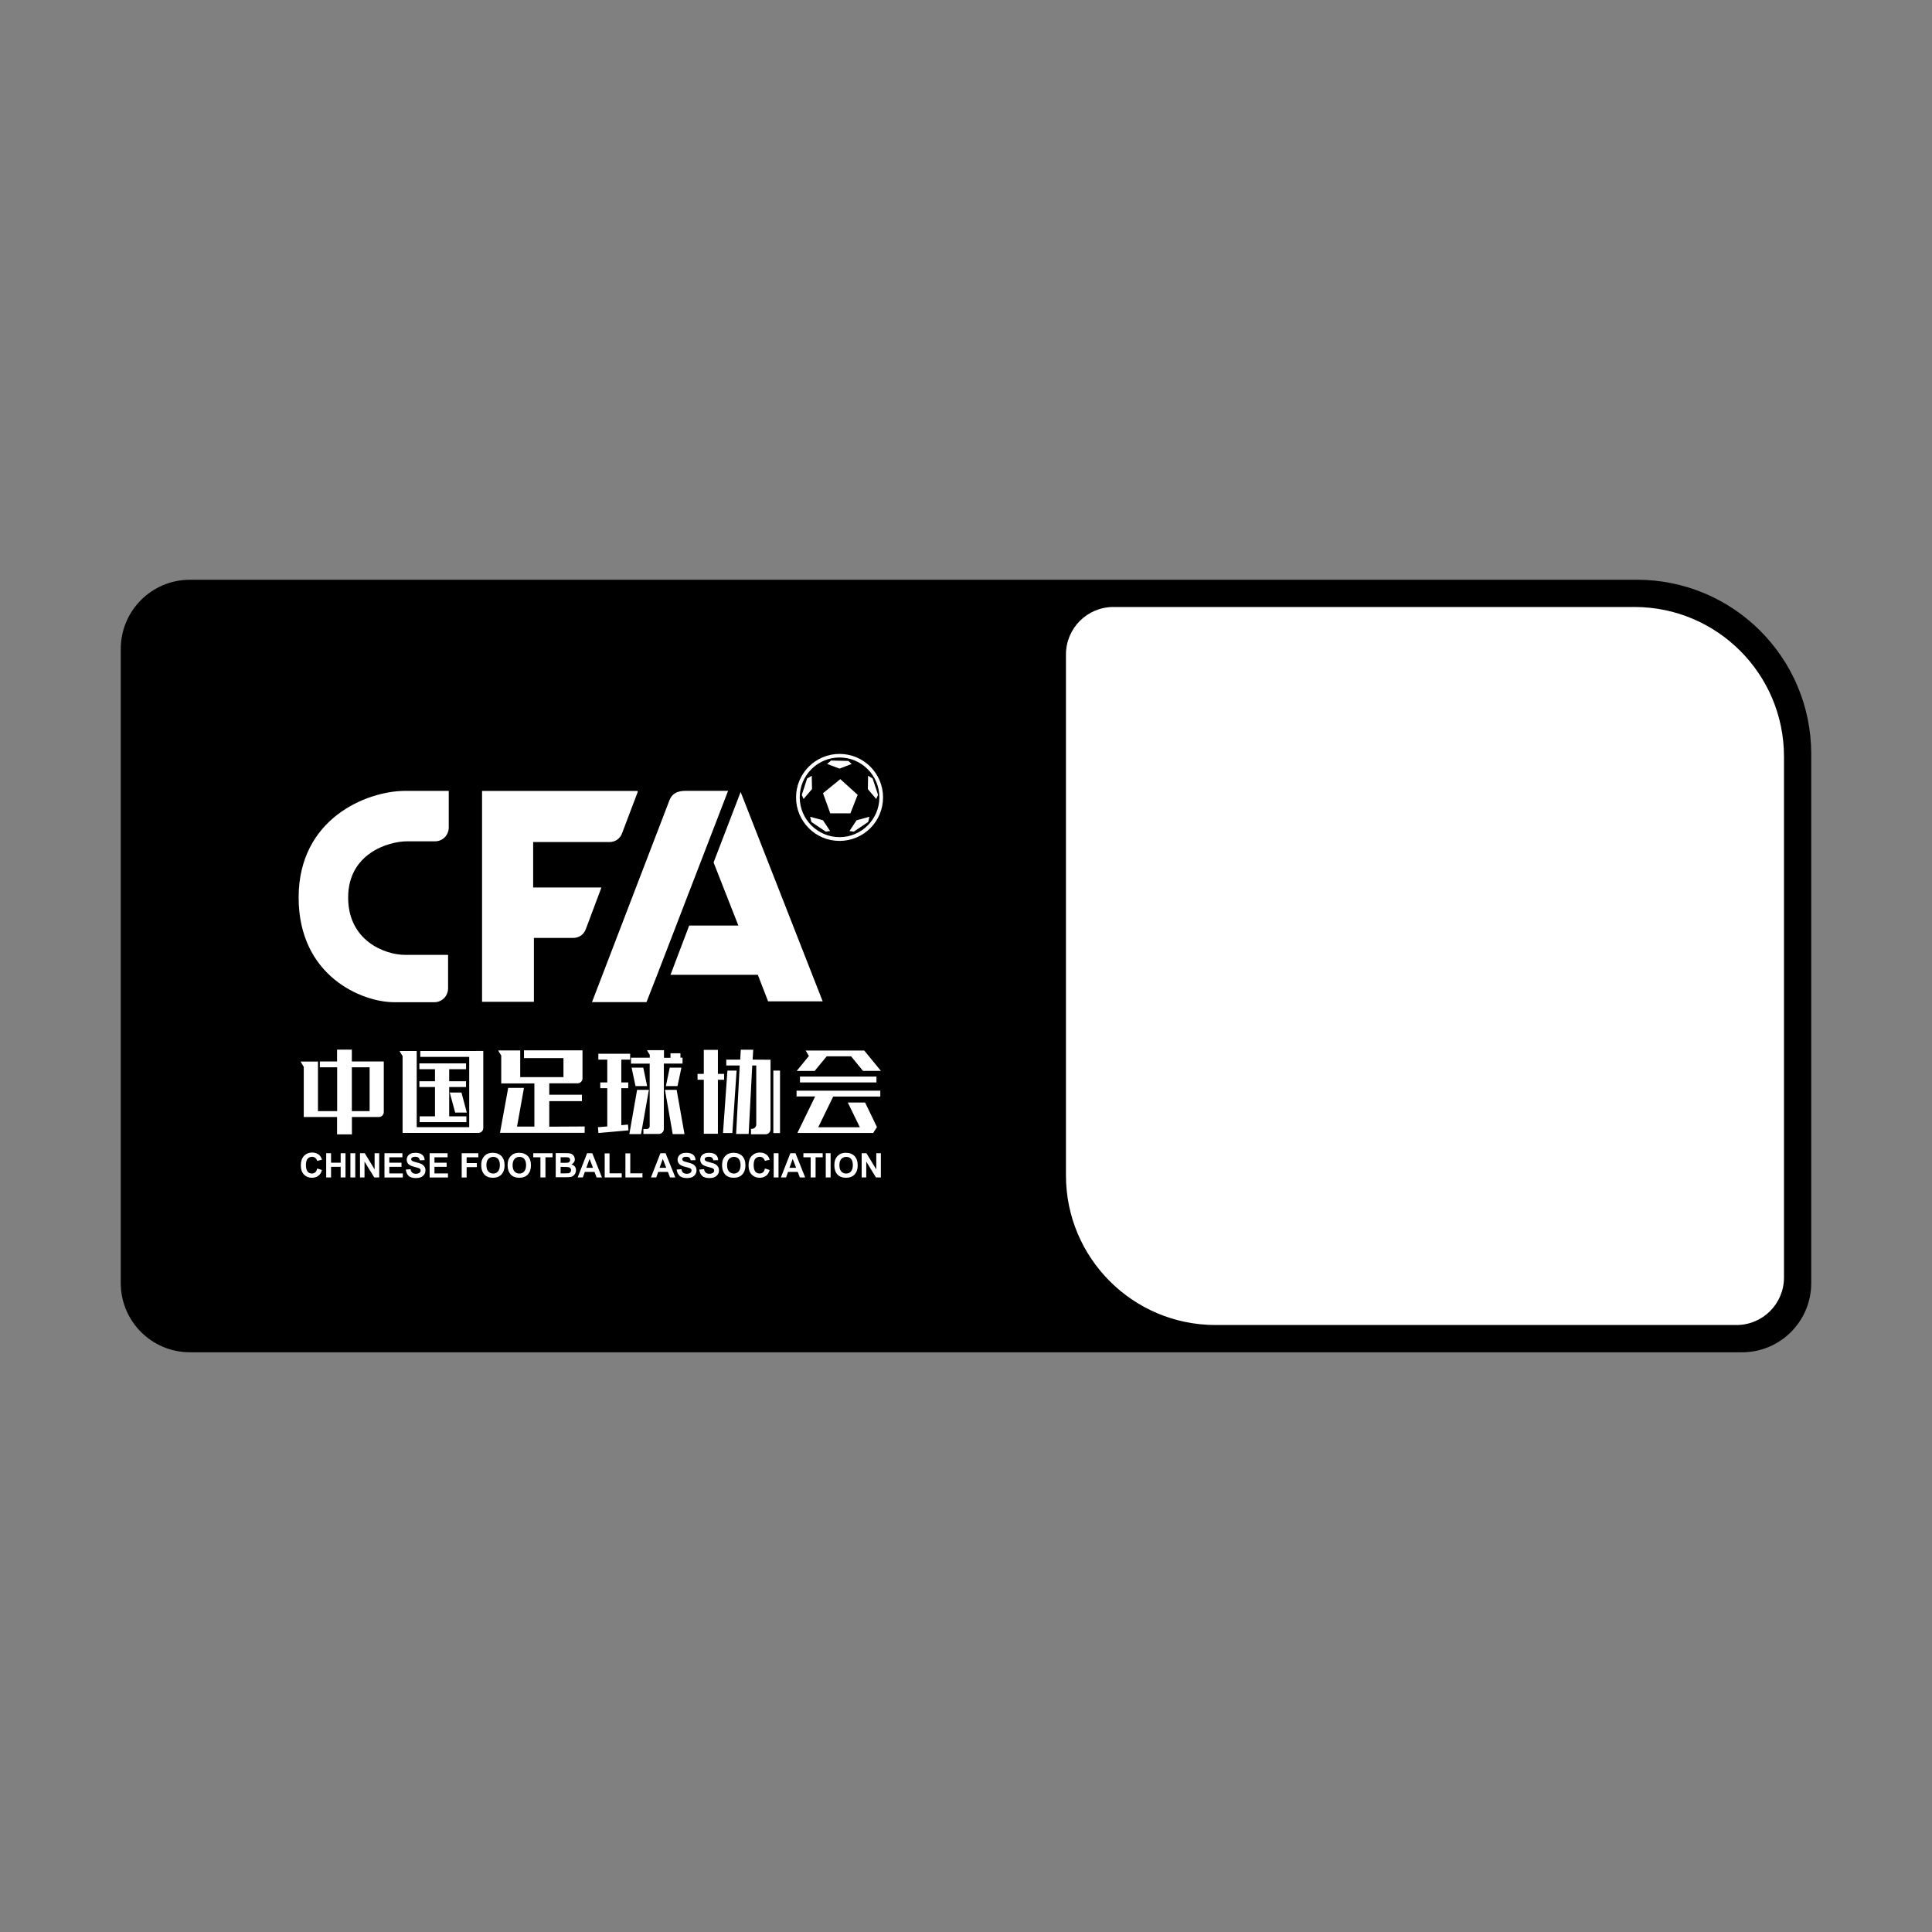 <?xml version="1.0" encoding="utf-8"?>
<!-- Generator: Adobe Illustrator 23.0.3, SVG Export Plug-In . SVG Version: 6.00 Build 0)  -->
<svg version="1.1" id="图层_1" xmlns="http://www.w3.org/2000/svg" xmlns:xlink="http://www.w3.org/1999/xlink" x="0px" y="0px"
	 viewBox="0 0 800 800" style="enable-background:new 0 0 800 800;" xml:space="preserve">
<rect x="0" y="0" width="800" height="800" fill="#808080" stroke="none"/>
<style type="text/css">
	.st0{fill:#FFFFFF;}
</style>
<g>
	<path d="M721.35,559.95H78.65c-15.82,0-28.65-12.83-28.65-28.65V268.71c0-15.82,12.83-28.65,28.65-28.65h599.19
		c39.85,0,72.15,32.3,72.15,72.15v219.09C750,547.12,737.17,559.95,721.35,559.95z"/>
	<path class="st0" d="M719.05,548.66H503.33c-34.21,0-61.94-27.73-61.94-61.94V271c0-10.86,8.8-19.66,19.66-19.66h215.72
		c34.21,0,61.94,27.73,61.94,61.94V529C738.71,539.86,729.91,548.66,719.05,548.66z"/>
	<path class="st0" d="M180.12,462.24h-6.36v2.42h19.36v-2.42h-7.12v-12.13h6.98v-2.39h-6.98v-4.98h6.98v-2.42h-19.32v2.42h6.46v4.98
		h-6.46v2.39h6.46V462.24z M186.23,452.39l2.25,8.3h4.81l-2.21-8.3H186.23z M280.54,449.73l1.62-7.64h-4.84l-1.59,7.64H280.54z
		 M280.19,451.28h-4.84l3.21,18.32h4.87L280.19,451.28z M299.83,447.1v-2.42h-2.56v-9.96h-5.84v9.96h-2.59v2.42h2.59v22.37h5.84
		V447.1H299.83z M313.17,438.77h-1.52l0.24-4.11h-5.15l-0.24,4.11h-5.77v2.42h5.57l-1.49,28.35h5.19l1.49-28.35h1.66v24.44
		c0,0.97-0.8,1.8-1.8,1.8h-0.38v2.25h2.21h0.35h3.46c1.14,0,2.07-0.9,2.07-2.07v-28.8h-0.38L313.17,438.77L313.17,438.77z
		 M301.21,443.3l-1.83,25.86h3.87l1.76-25.86H301.21z M320.22,443.3h2.77v25.89h-2.77V443.3z M337.34,443.44l4.98-6.05h10.09
		l4.94,6.05h7.43l-6.91-8.43h-1.49h-5.95h-6.19h-7.43h-3.21l1.35,2.25l-5.05,6.19H337.34z M331.25,445.79h31.67v2.42h-31.67V445.79z
		 M329.8,454.01h7.74l-7.36,15.14h4.42h2.94h19.57h1.8h2.66c0.69-1.07,0.86-1.42,1.56-2.45l-4.91-10.16h-7.16l4.98,10.23h-17.22
		l6.19-12.72h19.5v-2.42h-34.67v2.39H329.8z M158.79,439.53h-5.74h-7.36v-4.91h-6.12v4.91h-5.15h-1.97v2.42h7.16v18.15h-7.95v-20.53
		h-5.88h-1.21c0,0.1,0.03,0.28,0.1,0.38l1.11,1.8v18.36v2.42h5.84h7.95v7.19h6.15v-7.19h7.33h0.69h3.11c1.14,0,2.07-0.9,2.07-2.07
		v-20.88h-0.14V439.53z M153.05,460.1h-7.36v-18.15h7.36V460.1z M197.05,435.21h-2.73h-14.21h-6.08v2.42h20.26v29.11h-21.74v-31.53
		h-5.84l0,0l0,0h-1.18c0,0.14,0.03,0.28,0.1,0.38l1.07,1.69v31.84h4.01h1.83h21.74h0.83h2.94c1.14,0,2.07-0.9,2.07-2.07v-31.87
		h-3.11v0.03H197.05z M227.44,466.53v-10.58h13.52v-2.63h-13.52v-4.74h5.88l0,0h5.81c1.14,0,2.07-0.9,2.07-2.07v-11.58h-7.88h-16.35
		v3.21h16.35v7.88h-17.91v-11.06h-4.01h-3.84l0,0l0,0h-1.18c0,0.14,0.03,0.28,0.1,0.38l1.07,1.73v11.55h7.33l0,0h6.4v17.87h-7.19
		l2.87-16.01h-6.53l-3.39,18.6h2.66h3.91h28.49v-2.63L227.44,466.53L227.44,466.53z M257.27,465.91v-15.31h2.87v-2.39h-2.87v-9.44
		h3.66v-2.45h-13.17v2.45h3.7v9.44h-2.9v2.39h2.9v15.83l-3.87,0.31l0.21,2.42l12.44-1.11l-0.21-2.39L257.27,465.91z M266.37,442.09
		h-4.84l1.62,7.64h4.81L266.37,442.09z M263.81,451.28l-3.21,18.32h4.84l3.25-18.32H263.81z M281.75,438.01v-1.87h-4.11v1.87h-2.7
		v-3.15h-3.01h-2.83l0,0l0,0h-1.11c0,0.1,0.03,0.28,0.1,0.35l0.97,1.59v1.18h-7.78v2.45h7.74v25.89c0,0.66-0.52,1.18-1.18,1.18
		h-1.42v2.04h2.63h0.17h3.6c1.14,0,2.07-0.9,2.07-2.07v-27.07h7.74v-2.45h-0.93v0.07H281.75z M131.34,483.85l1.97,0.62
		c-0.31,1.11-0.8,1.9-1.52,2.42c-0.73,0.52-1.59,0.8-2.66,0.8c-1.31,0-2.42-0.45-3.28-1.35c-0.86-0.9-1.28-2.14-1.28-3.77
		c0-1.66,0.41-2.94,1.28-3.91c0.86-0.9,2.01-1.42,3.42-1.42c1.21,0,2.25,0.38,3.01,1.11c0.45,0.41,0.8,1.07,1.04,1.87l-2.01,0.48
		c-0.1-0.52-0.38-0.93-0.76-1.24s-0.83-0.45-1.35-0.45c-0.76,0-1.35,0.28-1.83,0.8c-0.45,0.52-0.69,1.42-0.69,2.59
		c0,1.24,0.24,2.14,0.69,2.73c0.45,0.55,1.07,0.8,1.8,0.8c0.52,0,0.97-0.17,1.42-0.52C130.89,485.13,131.16,484.57,131.34,483.85z
		 M135.07,487.55v-10.03h2.01v3.94h3.98v-3.94h2.01v10.03h-2.01v-4.39h-3.98v4.39H135.07z M145.1,487.55v-10.03h2.01v10.03H145.1z
		 M149.07,487.55v-10.03h1.97l4.08,6.71v-6.71h1.9v10.03h-2.04l-4.04-6.57v6.57H149.07z M159.2,487.55v-10.03h7.43v1.69h-5.43v2.25
		h5.05v1.69h-5.05v2.73h5.6v1.69h-7.61V487.55z M168.02,484.3l1.97-0.17c0.1,0.66,0.35,1.14,0.73,1.45
		c0.38,0.31,0.83,0.45,1.49,0.45s1.14-0.14,1.49-0.41s0.48-0.62,0.48-0.97c0-0.24-0.07-0.45-0.24-0.62
		c-0.14-0.14-0.38-0.31-0.73-0.41c-0.24-0.07-0.8-0.24-1.62-0.45c-1.11-0.28-1.87-0.62-2.28-0.97c-0.62-0.55-0.9-1.21-0.9-2.01
		c0-0.48,0.14-0.97,0.41-1.45c0.31-0.45,0.73-0.8,1.24-1.04c0.52-0.24,1.21-0.35,1.97-0.35c1.24,0,2.21,0.28,2.83,0.83
		c0.62,0.55,0.97,1.28,0.97,2.21l-2.01,0.07c-0.07-0.52-0.28-0.86-0.55-1.11c-0.31-0.24-0.73-0.35-1.28-0.35
		c-0.62,0-1.07,0.1-1.42,0.38c-0.24,0.14-0.31,0.38-0.31,0.62c0,0.24,0.1,0.45,0.31,0.62c0.28,0.24,0.86,0.45,1.87,0.69
		c0.97,0.24,1.69,0.45,2.21,0.73c0.45,0.28,0.83,0.62,1.11,1.04s0.41,0.93,0.41,1.59c0,0.55-0.14,1.11-0.48,1.62
		c-0.31,0.48-0.76,0.86-1.35,1.14c-0.55,0.24-1.31,0.38-2.21,0.38c-1.24,0-2.25-0.31-2.9-0.86
		C168.53,486.27,168.19,485.37,168.02,484.3z M177.9,487.55v-10.03h7.43v1.69h-5.43v2.25h5.05v1.69h-5.05v2.73h5.6v1.69h-7.61
		V487.55z M191.18,487.55v-10.03h6.88v1.69h-4.84v2.39h4.22v1.69h-4.22v4.29h-2.04V487.55L191.18,487.55z M199.27,482.57
		c0-1.04,0.14-1.9,0.45-2.59c0.24-0.48,0.52-0.97,0.93-1.35c0.38-0.41,0.83-0.73,1.28-0.9c0.66-0.28,1.35-0.38,2.14-0.38
		c1.49,0,2.66,0.45,3.56,1.35c0.86,0.9,1.31,2.21,1.31,3.84c0,1.62-0.45,2.87-1.31,3.8c-0.86,0.9-2.04,1.35-3.53,1.35
		c-1.49,0-2.7-0.45-3.56-1.35C199.72,485.4,199.27,484.16,199.27,482.57z M201.41,482.5c0,1.14,0.28,2.01,0.8,2.59
		c0.52,0.55,1.18,0.86,2.01,0.86c0.8,0,1.49-0.31,1.97-0.86c0.48-0.55,0.8-1.45,0.8-2.63c0-1.14-0.28-2.01-0.76-2.59
		c-0.48-0.55-1.18-0.83-2.01-0.83s-1.52,0.31-2.01,0.86C201.62,480.49,201.41,481.36,201.41,482.5z M210.19,482.57
		c0-1.04,0.14-1.9,0.45-2.59c0.24-0.48,0.52-0.97,0.93-1.35c0.38-0.41,0.83-0.73,1.28-0.9c0.66-0.28,1.35-0.38,2.14-0.38
		c1.49,0,2.66,0.45,3.56,1.35c0.86,0.9,1.31,2.21,1.31,3.84c0,1.62-0.45,2.87-1.31,3.8c-0.86,0.9-2.04,1.35-3.53,1.35
		s-2.7-0.45-3.56-1.35C210.64,485.4,210.19,484.16,210.19,482.57z M212.26,482.5c0,1.14,0.28,2.01,0.8,2.59
		c0.52,0.55,1.18,0.86,2.01,0.86c0.8,0,1.49-0.31,1.97-0.86s0.8-1.45,0.8-2.63c0-1.14-0.28-2.01-0.76-2.59
		c-0.48-0.55-1.18-0.83-2.01-0.83c-0.83,0-1.52,0.31-2.01,0.86C212.54,480.49,212.26,481.36,212.26,482.5z M223.78,487.55v-8.33
		h-2.97v-1.69h7.99v1.69h-2.94v8.33H223.78z M230.07,477.49h4.01c0.8,0,1.42,0.03,1.8,0.1s0.76,0.17,1.07,0.41
		c0.31,0.24,0.55,0.48,0.76,0.83c0.17,0.35,0.31,0.76,0.31,1.18c0,0.45-0.1,0.9-0.38,1.28s-0.62,0.69-1.04,0.86
		c0.62,0.17,1.11,0.48,1.42,0.9c0.35,0.41,0.48,0.93,0.48,1.52c0,0.45-0.1,0.9-0.31,1.31c-0.24,0.41-0.48,0.76-0.86,1.04
		s-0.83,0.41-1.35,0.48c-0.35,0.03-1.14,0.07-2.45,0.07h-3.42v-9.99H230.07z M232.14,479.18v2.32h1.31c0.8,0,1.28,0,1.49-0.03
		c0.35-0.03,0.62-0.14,0.83-0.35c0.17-0.17,0.31-0.45,0.31-0.8c0-0.31-0.07-0.55-0.28-0.76c-0.17-0.17-0.41-0.31-0.76-0.35
		c-0.17-0.03-0.8-0.03-1.73-0.03H232.14L232.14,479.18z M232.14,483.16v2.7h1.9c0.73,0,1.21-0.03,1.42-0.07
		c0.31-0.03,0.52-0.17,0.73-0.41c0.17-0.24,0.28-0.48,0.28-0.83c0-0.31-0.07-0.55-0.24-0.76c-0.14-0.24-0.35-0.38-0.66-0.45
		c-0.28-0.1-0.86-0.14-1.8-0.14L232.14,483.16L232.14,483.16z M249.25,487.55h-2.21l-0.86-2.28h-4.01l-0.83,2.28h-2.14l3.91-10.03
		h2.14L249.25,487.55z M245.55,483.57l-1.42-3.7l-1.35,3.7H245.55z M250.39,487.55v-9.96h2.01v8.26h5.05v1.69L250.39,487.55
		L250.39,487.55z M258.97,487.55v-9.96h2.01v8.26h5.05v1.69L258.97,487.55L258.97,487.55z M279.64,487.55h-2.21l-0.86-2.28h-4.01
		l-0.83,2.28h-2.18l3.91-10.03h2.14L279.64,487.55z M275.87,483.57l-1.42-3.7l-1.35,3.7H275.87z M280.19,484.3l1.97-0.17
		c0.1,0.66,0.35,1.14,0.73,1.45c0.38,0.31,0.83,0.45,1.49,0.45s1.14-0.14,1.49-0.41c0.35-0.28,0.48-0.62,0.48-0.97
		c0-0.24-0.07-0.45-0.24-0.62c-0.14-0.14-0.38-0.31-0.73-0.41c-0.24-0.07-0.8-0.24-1.62-0.45c-1.11-0.28-1.87-0.62-2.28-0.97
		c-0.62-0.55-0.9-1.21-0.9-2.01c0-0.48,0.14-0.97,0.41-1.45c0.31-0.45,0.73-0.8,1.24-1.04c0.52-0.24,1.21-0.35,1.97-0.35
		c1.24,0,2.21,0.28,2.83,0.83c0.66,0.55,0.97,1.28,0.97,2.21l-2.01,0.07c-0.07-0.52-0.28-0.86-0.55-1.11
		c-0.31-0.24-0.73-0.35-1.28-0.35c-0.62,0-1.07,0.1-1.35,0.38c-0.24,0.14-0.31,0.38-0.31,0.62c0,0.24,0.1,0.45,0.31,0.62
		c0.28,0.24,0.86,0.45,1.87,0.69c0.97,0.24,1.69,0.45,2.21,0.73c0.45,0.28,0.83,0.62,1.11,1.04s0.41,0.93,0.41,1.59
		c0,0.55-0.14,1.11-0.48,1.62c-0.31,0.48-0.76,0.86-1.35,1.14c-0.55,0.24-1.31,0.38-2.21,0.38c-1.24,0-2.25-0.31-2.9-0.86
		C280.75,486.27,280.33,485.37,280.19,484.3z M289.56,484.3l1.97-0.17c0.1,0.66,0.35,1.14,0.73,1.45c0.38,0.31,0.83,0.45,1.49,0.45
		s1.14-0.14,1.49-0.41s0.48-0.62,0.48-0.97c0-0.24-0.07-0.45-0.24-0.62c-0.14-0.14-0.38-0.31-0.73-0.41
		c-0.24-0.07-0.8-0.24-1.62-0.45c-1.11-0.28-1.87-0.62-2.28-0.97c-0.62-0.55-0.9-1.21-0.9-2.01c0-0.48,0.14-0.97,0.41-1.45
		c0.31-0.45,0.73-0.8,1.24-1.04c0.52-0.24,1.21-0.35,1.97-0.35c1.24,0,2.21,0.28,2.83,0.83c0.66,0.55,0.97,1.28,0.97,2.21
		l-2.01,0.07c-0.07-0.52-0.28-0.86-0.55-1.11c-0.31-0.24-0.73-0.35-1.28-0.35c-0.62,0-1.07,0.1-1.42,0.38
		c-0.24,0.14-0.31,0.38-0.31,0.62c0,0.24,0.1,0.45,0.31,0.62c0.28,0.24,0.86,0.45,1.87,0.69c0.97,0.24,1.69,0.45,2.21,0.73
		c0.45,0.28,0.83,0.62,1.11,1.04s0.41,0.93,0.41,1.59c0,0.55-0.14,1.11-0.48,1.62c-0.31,0.48-0.76,0.86-1.35,1.14
		c-0.62,0.28-1.31,0.38-2.21,0.38c-1.24,0-2.25-0.31-2.9-0.86C290.08,486.27,289.67,485.37,289.56,484.3z M299,482.57
		c0-1.04,0.14-1.9,0.45-2.59c0.24-0.48,0.52-0.97,0.93-1.35c0.38-0.41,0.83-0.73,1.28-0.9c0.66-0.28,1.35-0.38,2.14-0.38
		c1.49,0,2.66,0.45,3.56,1.35c0.86,0.9,1.31,2.21,1.31,3.84c0,1.62-0.45,2.87-1.31,3.8c-0.86,0.9-2.04,1.35-3.53,1.35
		c-1.49,0-2.7-0.45-3.56-1.35C299.45,485.4,299,484.16,299,482.57z M301.07,482.5c0,1.14,0.28,2.01,0.8,2.59
		c0.52,0.55,1.18,0.86,2.01,0.86s1.49-0.31,1.97-0.86s0.8-1.45,0.8-2.63c0-1.14-0.28-2.01-0.76-2.59c-0.48-0.55-1.18-0.83-2.01-0.83
		s-1.52,0.31-2.01,0.86C301.35,480.49,301.07,481.36,301.07,482.5z M316.73,483.85l1.97,0.62c-0.31,1.11-0.8,1.9-1.52,2.42
		c-0.73,0.52-1.59,0.8-2.66,0.8c-1.31,0-2.42-0.45-3.28-1.35s-1.28-2.14-1.28-3.77c0-1.66,0.41-2.94,1.28-3.91
		c0.86-0.9,2.01-1.42,3.42-1.42c1.21,0,2.25,0.38,3.01,1.11c0.45,0.41,0.8,1.07,1.04,1.87l-2.01,0.48c-0.1-0.52-0.38-0.93-0.76-1.24
		c-0.38-0.31-0.83-0.45-1.35-0.45c-0.76,0-1.35,0.28-1.83,0.8c-0.45,0.52-0.69,1.42-0.69,2.59c0,1.24,0.24,2.14,0.69,2.73
		c0.45,0.55,1.07,0.8,1.8,0.8c0.52,0,0.97-0.17,1.42-0.52C316.28,485.13,316.59,484.57,316.73,483.85z M320.36,487.55v-10.03h2.01
		v10.03H320.36z M333.4,487.55h-2.21l-0.86-2.28h-4.01l-0.83,2.28h-2.14l3.91-10.03h2.14L333.4,487.55z M329.66,483.57l-1.42-3.7
		l-1.35,3.7H329.66z M335.68,487.55v-8.33h-3.01v-1.69h7.99v1.69h-2.94v8.33H335.68z M341.93,487.55v-10.03h2.01v10.03H341.93z
		 M345.49,482.57c0-1.04,0.14-1.9,0.45-2.59c0.24-0.48,0.52-0.97,0.93-1.35c0.38-0.41,0.83-0.73,1.28-0.9
		c0.66-0.28,1.35-0.38,2.14-0.38c1.49,0,2.66,0.45,3.56,1.35c0.86,0.9,1.31,2.21,1.31,3.84c0,1.62-0.45,2.87-1.31,3.8
		c-0.86,0.9-2.04,1.35-3.53,1.35c-1.49,0-2.7-0.45-3.56-1.35C345.91,485.4,345.49,484.16,345.49,482.57z M347.57,482.5
		c0,1.14,0.28,2.01,0.8,2.59c0.52,0.55,1.18,0.86,2.01,0.86s1.49-0.31,1.97-0.86s0.8-1.45,0.8-2.63c0-1.14-0.28-2.01-0.76-2.59
		c-0.48-0.55-1.18-0.83-2.01-0.83s-1.52,0.31-2.01,0.86C347.81,480.49,347.57,481.36,347.57,482.5z M356.8,487.55v-10.03h1.97
		l4.08,6.71v-6.71h1.9v10.03h-2.04l-4.01-6.57v6.57H356.8z M123.66,371.64c0,32.67,26.38,43.35,39.48,43.35h16.73
		c3.15,0,5.67-2.56,5.67-5.74v-13.86c0,0-9.64,0-17.84,0c-8.19,0-23.54-5.74-23.54-23.75c0-18.18,16.59-23.27,24.48-23.27h11.51
		c3.15,0,5.67-2.56,5.67-5.74v-15.14c0,0-2.83,0-18.32,0C151.77,327.63,123.66,338.93,123.66,371.64z M220.77,367.49v-18.81h31.6
		c2.39,0,4.42-1.42,5.22-3.66l6.46-17.04v-0.48h-64.44v87.32h21.47v-26.45h16.28c2.39,0,4.42-1.42,5.22-3.66l6.46-17.22H220.77
		L220.77,367.49z M301.49,327.46h-17.53c-3.7,0-5.77,1.28-6.78,3.98l-32.05,83.52h22.57l4.42-11.3L301.49,327.46z M305.74,383.25
		h-20.36l-7.74,20.4h36.16l4.25,10.99h22.61l-33.98-86.7l-11.2,29.18L305.74,383.25z M336.13,321.23l0.1,5.53l-3.49,4.08l-0.73-1.69
		l2.21-6.81L336.13,321.23z M347.64,313.66c9.09,0,16.49,7.4,16.49,16.49s-7.4,16.49-16.49,16.49c-9.09,0-16.49-7.4-16.49-16.49
		S338.55,313.66,347.64,313.66 M347.64,312.18c-9.96,0-18.01,8.05-18.01,18.01s8.05,18.01,18.01,18.01s18.01-8.05,18.01-18.01
		S357.59,312.18,347.64,312.18L347.64,312.18z M347.95,322.62l-7.16,5.84l3.01,8.33h8.33l3.01-7.67L347.95,322.62z M342.49,316.33
		l5.15,1.94l5.01-1.94l-1.35-1.24l-7.16-0.17L342.49,316.33z M359.46,321.23l-0.1,5.53l3.46,4.08l0.76-1.69l-2.25-6.81
		L359.46,321.23z M335.47,338.21l5.32,1.45l2.94,4.46l-1.8,0.24l-5.95-4.01L335.47,338.21z M360.01,338.21l-5.32,1.45l-2.94,4.46
		l1.8,0.24l5.95-4.01L360.01,338.21z"/>
</g>
</svg>

